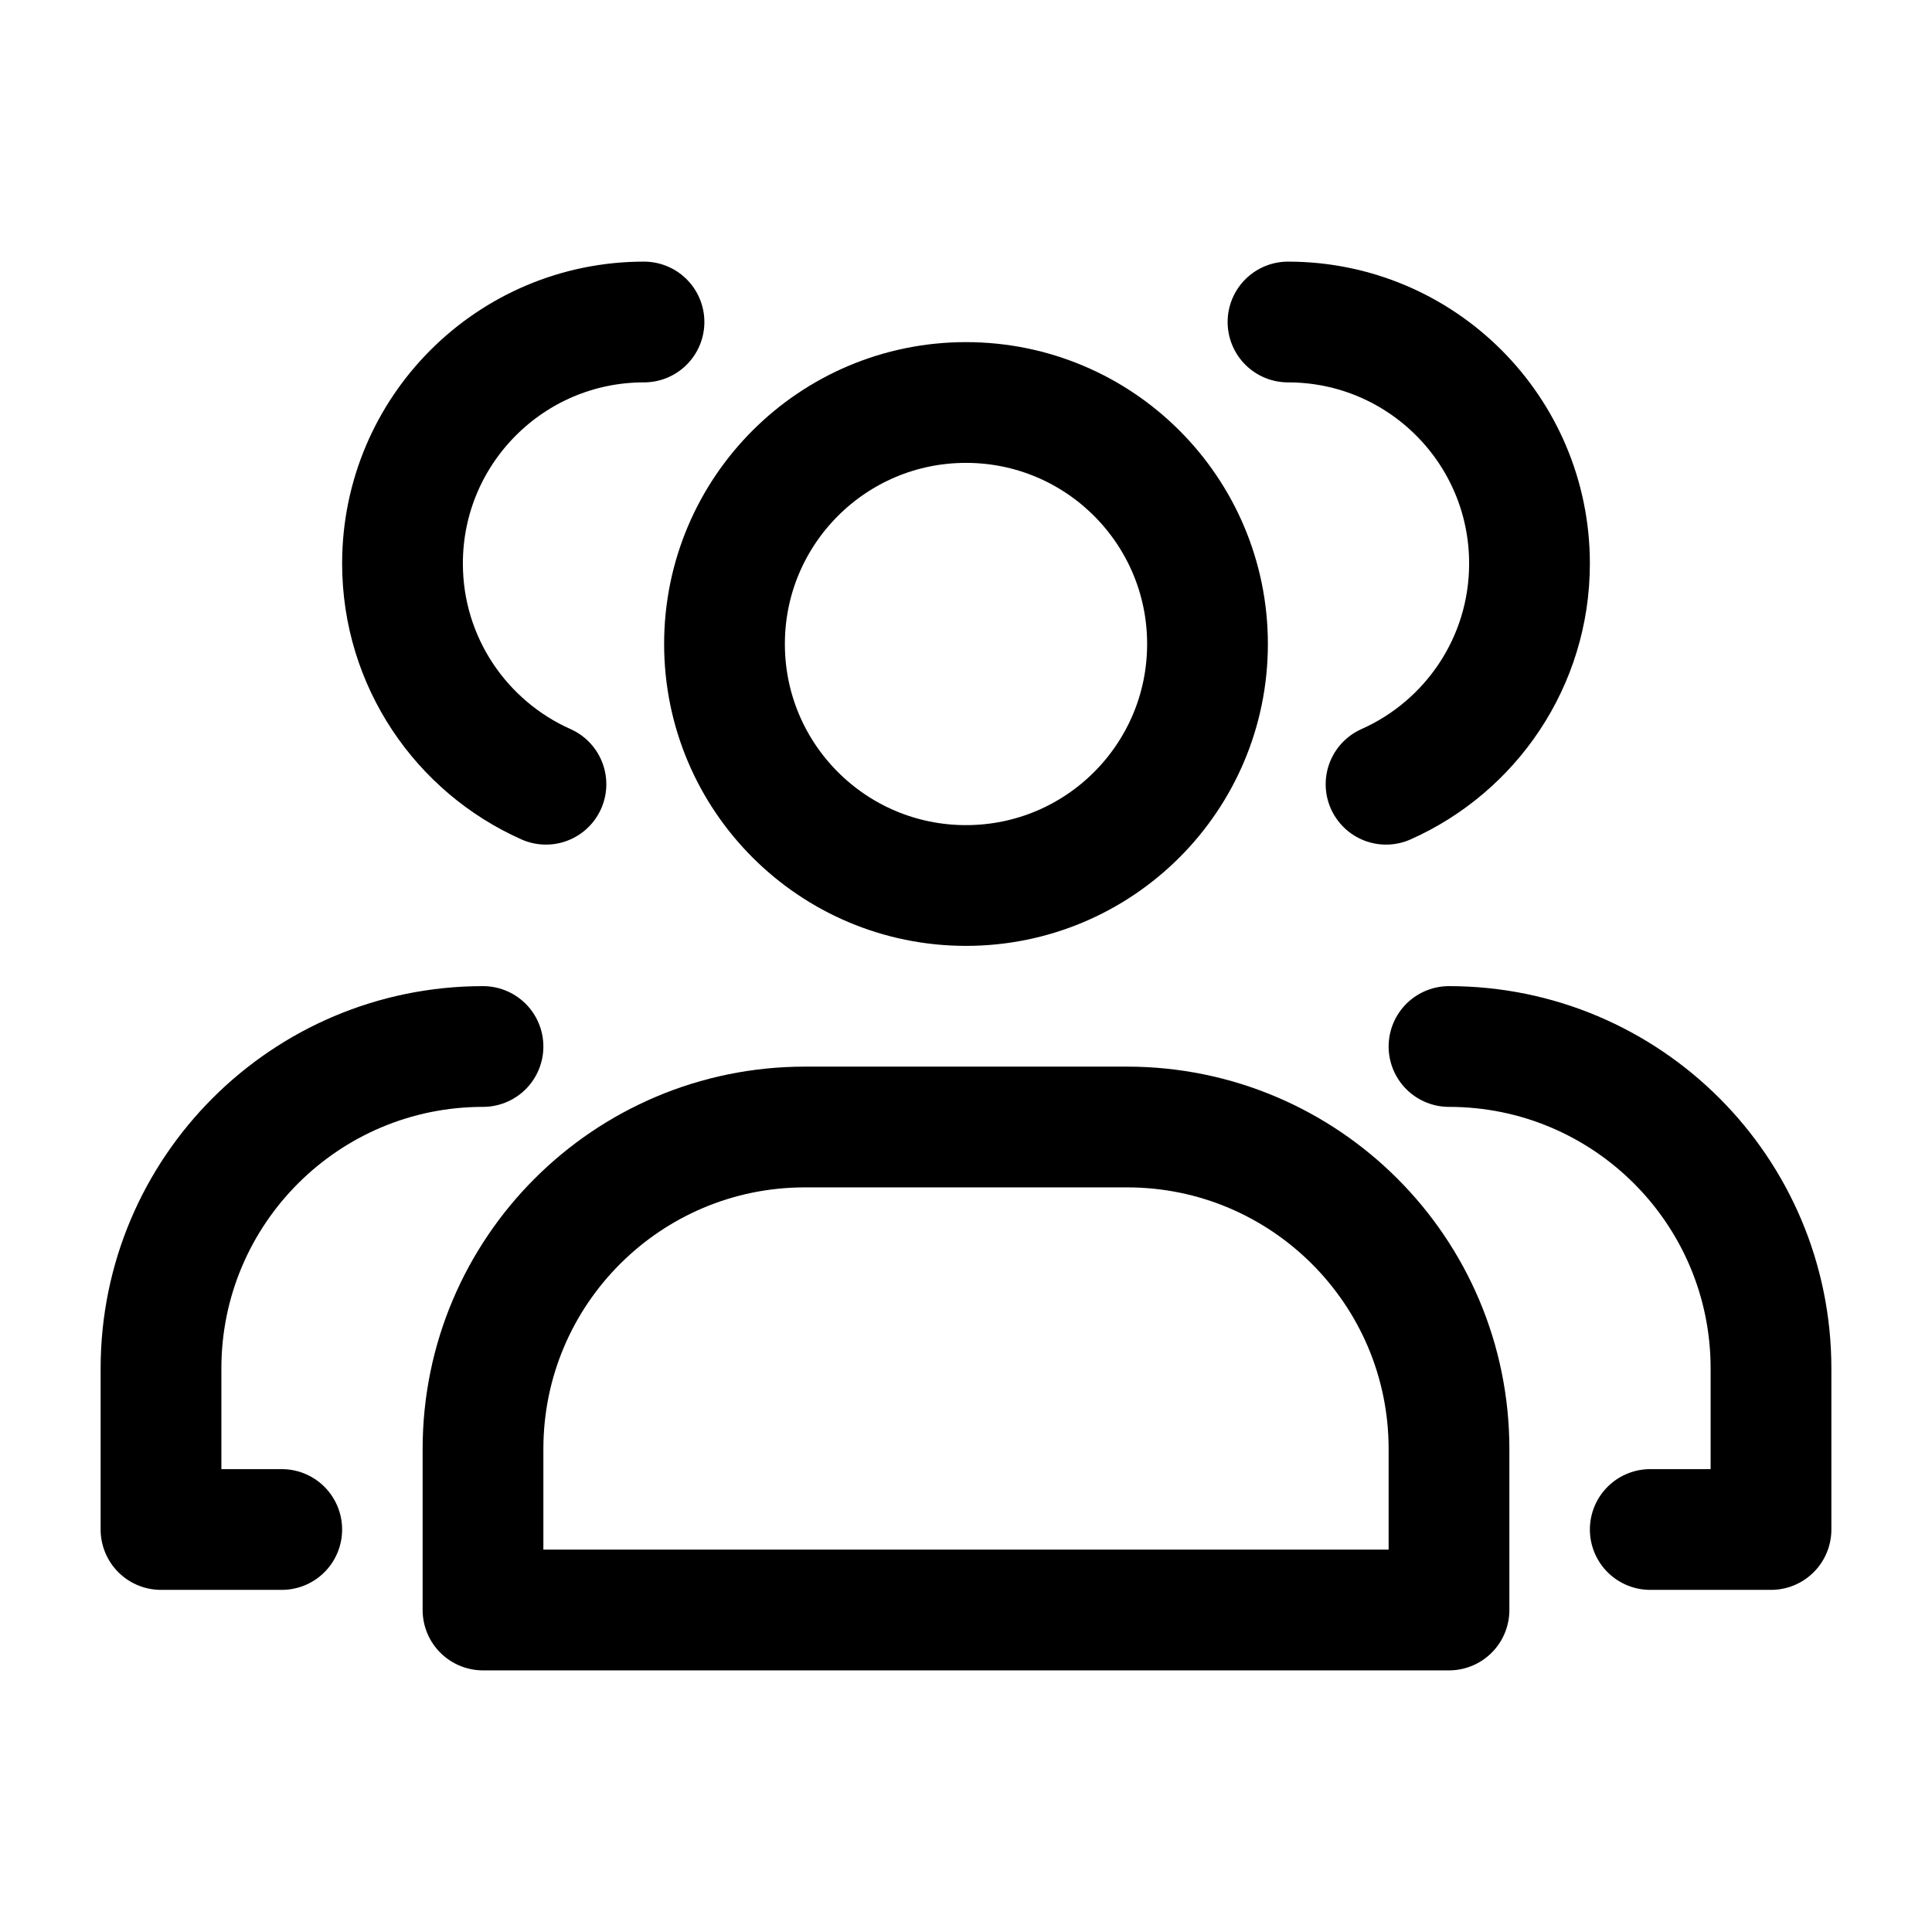 <svg width="24" height="24" viewBox="0 0 24 24" fill="none" xmlns="http://www.w3.org/2000/svg">
    <path d="M15 8C15 9.657 13.657 11 12 11C10.343 11 9 9.657 9 8C9 6.343 10.343 5 12 5C13.657 5 15 6.343 15 8Z" stroke="currentColor" stroke-width="1.5" stroke-linecap="round" stroke-linejoin="round"/>
    <path d="M16 4C17.657 4 19 5.343 19 7C19 8.223 18.268 9.275 17.218 9.742" stroke="currentColor" stroke-width="1.5" stroke-linecap="round" stroke-linejoin="round"/>
    <path d="M14 14H10C7.791 14 6 15.791 6 18V20H18V18C18 15.791 16.209 14 14 14Z" stroke="currentColor" stroke-width="1.5" stroke-linecap="round" stroke-linejoin="round"/>
    <path d="M18 13C20.209 13 22 14.791 22 17V19H20.5" stroke="currentColor" stroke-width="1.5" stroke-linecap="round" stroke-linejoin="round"/>
    <path d="M8 4C6.343 4 5 5.343 5 7C5 8.223 5.732 9.275 6.782 9.742" stroke="currentColor" stroke-width="1.5" stroke-linecap="round" stroke-linejoin="round"/>
    <path d="M6 13C3.791 13 2 14.791 2 17V19H3.5" stroke="currentColor" stroke-width="1.5" stroke-linecap="round" stroke-linejoin="round"/>
</svg>
